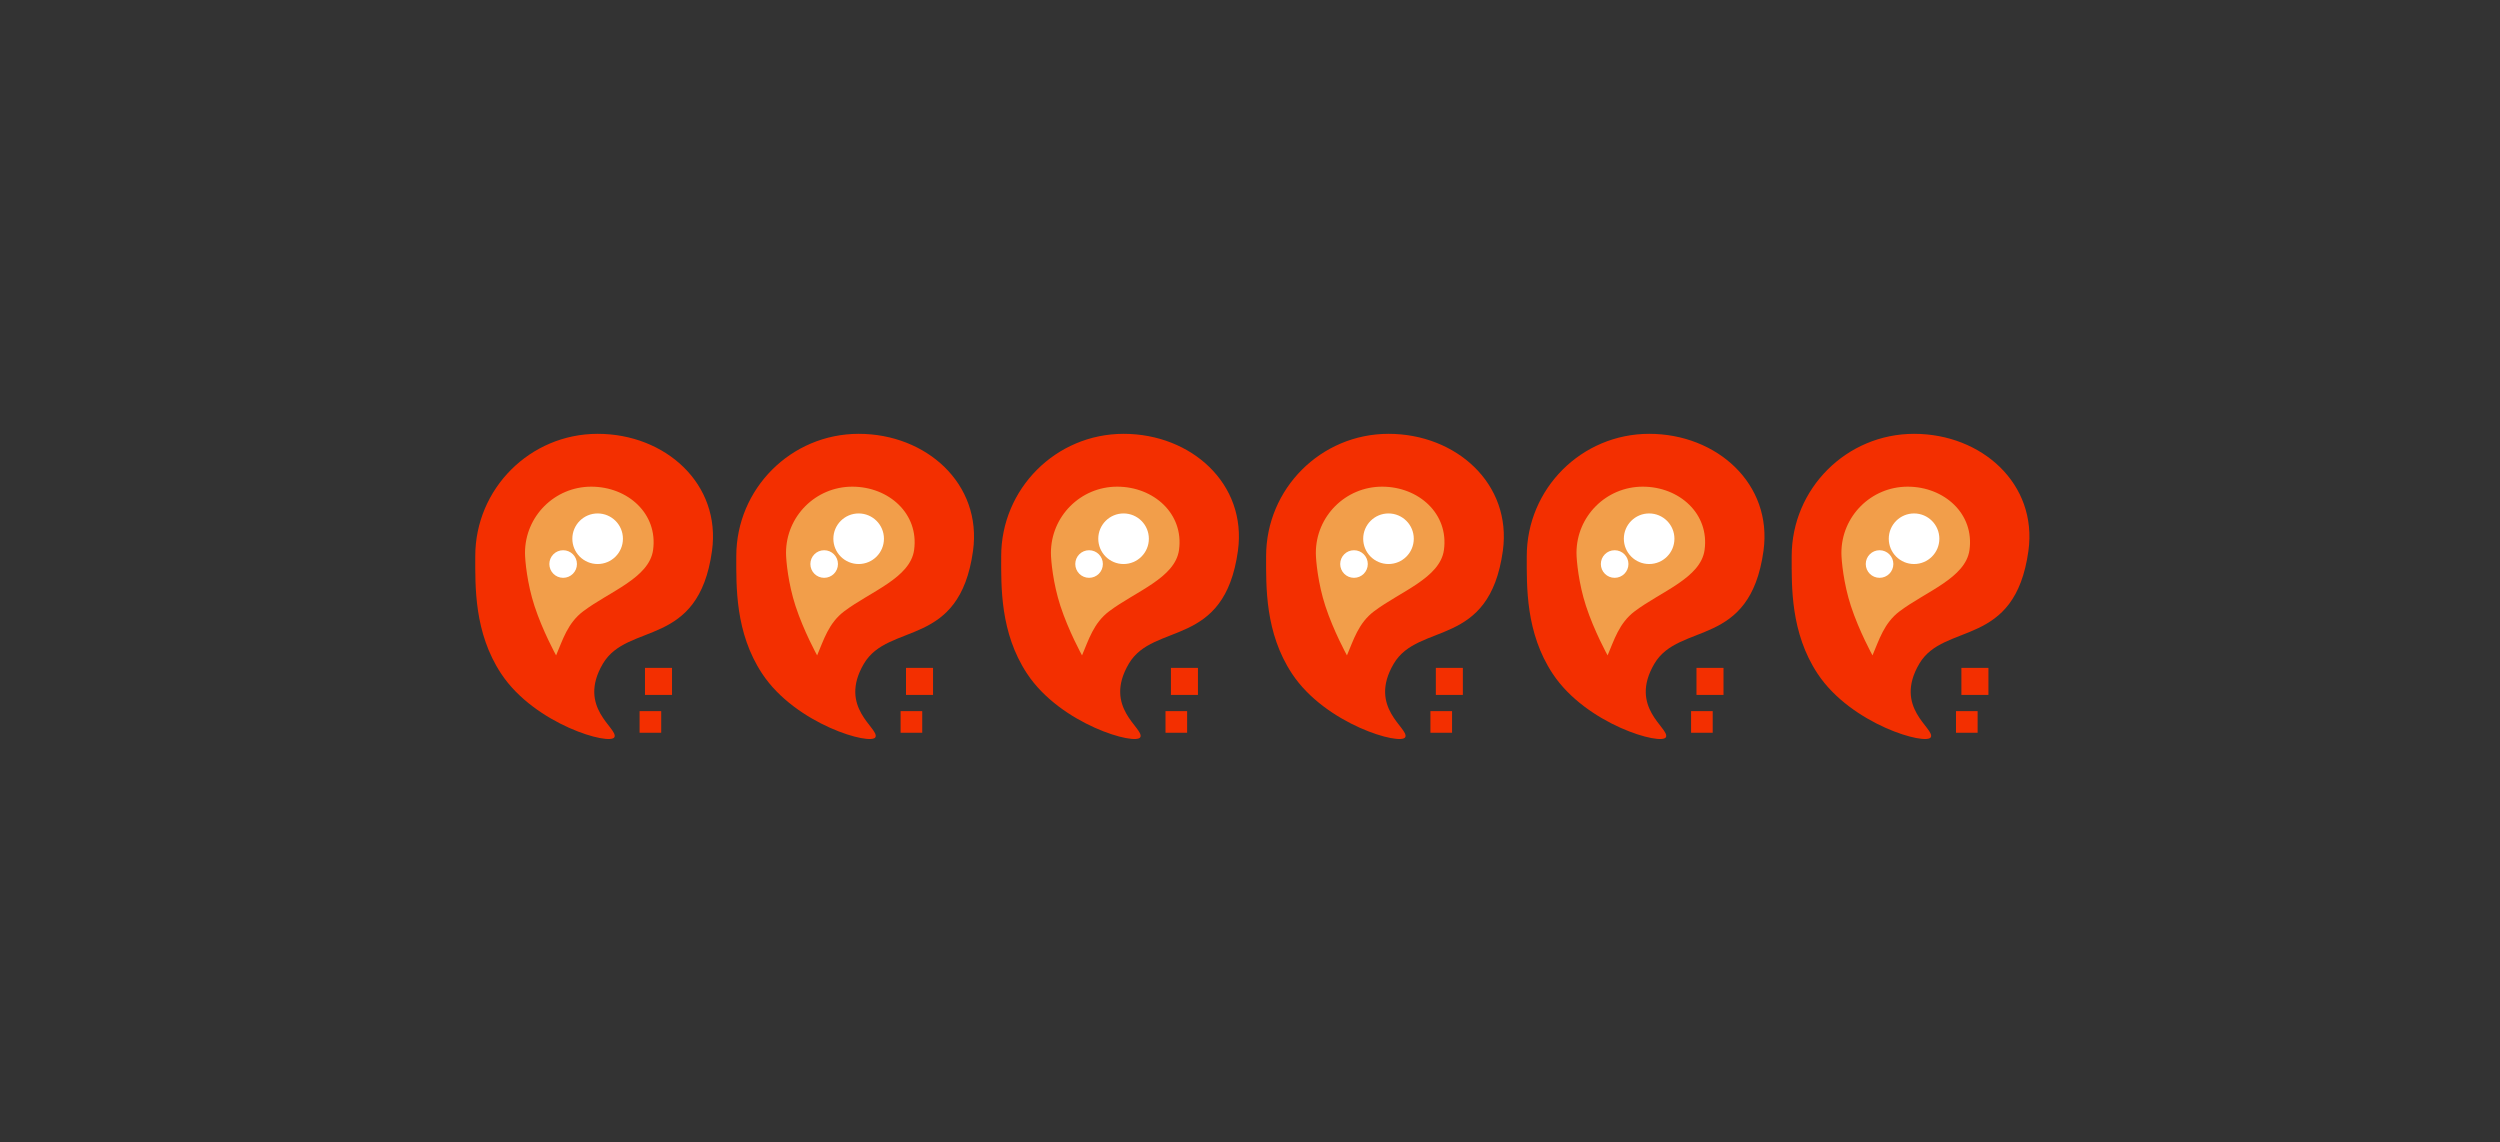 <svg version="1.1" xmlns="http://www.w3.org/2000/svg" xmlns:xlink="http://www.w3.org/1999/xlink" width="162" height="74" viewBox="0,0,162,74"><rect x="0" y="0" width="162" height="74" fill="#333333" stroke="none"/><g transform="translate(-201.5,-142)"><g data-paper-data="{&quot;isPaintingLayer&quot;:true}" fill-rule="nonzero" stroke-width="0" stroke-linecap="butt" stroke-linejoin="miter" stroke-miterlimit="10" stroke-dasharray="" stroke-dashoffset="0" style="mix-blend-mode: normal"><g><path d="M232.297,178.045c0,-4.381 3.552,-7.933 7.933,-7.933c4.381,0 8.007,3.243 7.408,7.583c-0.876,6.34 -5.463,4.59 -7.069,7.31c-1.686,2.856 0.994,4.184 0.749,4.757c-0.245,0.573 -5.165,-0.81 -7.343,-4.108c-1.76,-2.665 -1.678,-5.651 -1.678,-7.609z" fill="#f32f00" stroke="#000000"/><path d="M243.295,187.03v-1.751h1.751v1.751z" fill="#f32f00" stroke="#000000"/><path d="M242.945,189.482v-1.401h1.401v1.401z" fill="#f32f00" stroke="none"/><path d="M235.52,177.828c0,-2.37 1.922,-4.292 4.292,-4.292c2.37,0 4.332,1.754 4.008,4.103c-0.251,1.814 -2.819,2.686 -4.529,3.973c-1.011,0.761 -1.33,1.862 -1.756,2.857c0,0 -0.87,-1.575 -1.403,-3.21c-0.47,-1.443 -0.612,-2.934 -0.612,-3.431z" fill="#f29e4a" stroke="#000000"/><path d="M238.588,176.91c0,-0.905 0.734,-1.639 1.639,-1.639c0.905,0 1.639,0.734 1.639,1.639c0,0.905 -0.734,1.639 -1.639,1.639c-0.905,0 -1.639,-0.734 -1.639,-1.639z" fill="#ffffff" stroke="#000000"/><path d="M237.098,178.549c0,-0.494 0.4,-0.894 0.894,-0.894c0.494,0 0.894,0.4 0.894,0.894c0,0.494 -0.4,0.894 -0.894,0.894c-0.494,0 -0.894,-0.4 -0.894,-0.894z" fill="#ffffff" stroke="none"/></g><g><path d="M249.211,178.045c0,-4.381 3.552,-7.933 7.933,-7.933c4.381,0 8.007,3.243 7.408,7.583c-0.876,6.34 -5.463,4.59 -7.069,7.31c-1.686,2.856 0.994,4.184 0.749,4.757c-0.245,0.573 -5.165,-0.81 -7.343,-4.108c-1.76,-2.665 -1.678,-5.651 -1.678,-7.609z" fill="#f32f00" stroke="#000000"/><path d="M260.209,187.03v-1.751h1.751v1.751z" fill="#f32f00" stroke="#000000"/><path d="M259.859,189.482v-1.401h1.401v1.401z" fill="#f32f00" stroke="none"/><path d="M252.434,177.828c0,-2.37 1.922,-4.292 4.292,-4.292c2.37,0 4.332,1.754 4.008,4.103c-0.251,1.814 -2.819,2.686 -4.529,3.973c-1.011,0.761 -1.33,1.862 -1.756,2.857c0,0 -0.87,-1.575 -1.403,-3.21c-0.47,-1.443 -0.612,-2.934 -0.612,-3.431z" fill="#f29e4a" stroke="#000000"/><path d="M255.502,176.91c0,-0.905 0.734,-1.639 1.639,-1.639c0.905,0 1.639,0.734 1.639,1.639c0,0.905 -0.734,1.639 -1.639,1.639c-0.905,0 -1.639,-0.734 -1.639,-1.639z" fill="#ffffff" stroke="#000000"/><path d="M254.012,178.549c0,-0.494 0.4,-0.894 0.894,-0.894c0.494,0 0.894,0.4 0.894,0.894c0,0.494 -0.4,0.894 -0.894,0.894c-0.494,0 -0.894,-0.4 -0.894,-0.894z" fill="#ffffff" stroke="none"/></g><g><path d="M266.377,178.045c0,-4.381 3.552,-7.933 7.933,-7.933c4.381,0 8.007,3.243 7.408,7.583c-0.876,6.34 -5.463,4.59 -7.069,7.31c-1.686,2.856 0.994,4.184 0.749,4.757c-0.245,0.573 -5.165,-0.81 -7.343,-4.108c-1.76,-2.665 -1.678,-5.651 -1.678,-7.609z" fill="#f32f00" stroke="#000000"/><path d="M277.376,187.03v-1.751h1.751v1.751z" fill="#f32f00" stroke="#000000"/><path d="M277.025,189.482v-1.401h1.401v1.401z" fill="#f32f00" stroke="none"/><path d="M269.6,177.828c0,-2.37 1.922,-4.292 4.292,-4.292c2.37,0 4.332,1.754 4.008,4.103c-0.251,1.814 -2.819,2.686 -4.529,3.973c-1.011,0.761 -1.33,1.862 -1.756,2.857c0,0 -0.87,-1.575 -1.403,-3.21c-0.47,-1.443 -0.612,-2.934 -0.612,-3.431z" fill="#f29e4a" stroke="#000000"/><path d="M272.668,176.91c0,-0.905 0.734,-1.639 1.639,-1.639c0.905,0 1.639,0.734 1.639,1.639c0,0.905 -0.734,1.639 -1.639,1.639c-0.905,0 -1.639,-0.734 -1.639,-1.639z" fill="#ffffff" stroke="#000000"/><path d="M271.178,178.549c0,-0.494 0.4,-0.894 0.894,-0.894c0.494,0 0.894,0.4 0.894,0.894c0,0.494 -0.4,0.894 -0.894,0.894c-0.494,0 -0.894,-0.4 -0.894,-0.894z" fill="#ffffff" stroke="none"/></g><g><path d="M283.544,178.045c0,-4.381 3.552,-7.933 7.933,-7.933c4.381,0 8.007,3.243 7.408,7.583c-0.876,6.34 -5.463,4.59 -7.069,7.31c-1.686,2.856 0.994,4.184 0.749,4.757c-0.245,0.573 -5.165,-0.81 -7.343,-4.108c-1.76,-2.665 -1.678,-5.651 -1.678,-7.609z" fill="#f32f00" stroke="#000000"/><path d="M294.542,187.03v-1.751h1.751v1.751z" fill="#f32f00" stroke="#000000"/><path d="M294.192,189.482v-1.401h1.401v1.401z" fill="#f32f00" stroke="none"/><path d="M286.767,177.828c0,-2.37 1.922,-4.292 4.292,-4.292c2.37,0 4.332,1.754 4.008,4.103c-0.251,1.814 -2.819,2.686 -4.529,3.973c-1.011,0.761 -1.33,1.862 -1.756,2.857c0,0 -0.87,-1.575 -1.403,-3.21c-0.47,-1.443 -0.612,-2.934 -0.612,-3.431z" fill="#f29e4a" stroke="#000000"/><path d="M289.835,176.91c0,-0.905 0.734,-1.639 1.639,-1.639c0.905,0 1.639,0.734 1.639,1.639c0,0.905 -0.734,1.639 -1.639,1.639c-0.905,0 -1.639,-0.734 -1.639,-1.639z" fill="#ffffff" stroke="#000000"/><path d="M288.345,178.549c0,-0.494 0.4,-0.894 0.894,-0.894c0.494,0 0.894,0.4 0.894,0.894c0,0.494 -0.4,0.894 -0.894,0.894c-0.494,0 -0.894,-0.4 -0.894,-0.894z" fill="#ffffff" stroke="none"/></g><g><path d="M300.434,178.045c0,-4.381 3.552,-7.933 7.933,-7.933c4.381,0 8.007,3.243 7.408,7.583c-0.876,6.34 -5.463,4.59 -7.069,7.31c-1.686,2.856 0.994,4.184 0.749,4.757c-0.245,0.573 -5.165,-0.81 -7.343,-4.108c-1.76,-2.665 -1.678,-5.651 -1.678,-7.609z" fill="#f32f00" stroke="#000000"/><path d="M311.432,187.03v-1.751h1.751v1.751z" fill="#f32f00" stroke="#000000"/><path d="M311.082,189.482v-1.401h1.401v1.401z" fill="#f32f00" stroke="none"/><path d="M303.657,177.828c0,-2.37 1.922,-4.292 4.292,-4.292c2.37,0 4.332,1.754 4.008,4.103c-0.251,1.814 -2.819,2.686 -4.529,3.973c-1.011,0.761 -1.33,1.862 -1.756,2.857c0,0 -0.87,-1.575 -1.403,-3.21c-0.47,-1.443 -0.612,-2.934 -0.612,-3.431z" fill="#f29e4a" stroke="#000000"/><path d="M306.725,176.91c0,-0.905 0.734,-1.639 1.639,-1.639c0.905,0 1.639,0.734 1.639,1.639c0,0.905 -0.734,1.639 -1.639,1.639c-0.905,0 -1.639,-0.734 -1.639,-1.639z" fill="#ffffff" stroke="#000000"/><path d="M305.235,178.549c0,-0.494 0.4,-0.894 0.894,-0.894c0.494,0 0.894,0.4 0.894,0.894c0,0.494 -0.4,0.894 -0.894,0.894c-0.494,0 -0.894,-0.4 -0.894,-0.894z" fill="#ffffff" stroke="none"/></g><g><path d="M317.601,178.045c0,-4.381 3.552,-7.933 7.933,-7.933c4.381,0 8.007,3.243 7.408,7.583c-0.876,6.34 -5.463,4.59 -7.069,7.31c-1.686,2.856 0.994,4.184 0.749,4.757c-0.245,0.573 -5.165,-0.81 -7.343,-4.108c-1.76,-2.665 -1.678,-5.651 -1.678,-7.609z" fill="#f32f00" stroke="#000000"/><path d="M328.599,187.03v-1.751h1.751v1.751z" fill="#f32f00" stroke="#000000"/><path d="M328.248,189.482v-1.401h1.401v1.401z" fill="#f32f00" stroke="none"/><path d="M320.823,177.828c0,-2.37 1.922,-4.292 4.292,-4.292c2.37,0 4.332,1.754 4.008,4.103c-0.251,1.814 -2.819,2.686 -4.529,3.973c-1.011,0.761 -1.33,1.862 -1.756,2.857c0,0 -0.87,-1.575 -1.403,-3.21c-0.47,-1.443 -0.612,-2.934 -0.612,-3.431z" fill="#f29e4a" stroke="#000000"/><path d="M323.892,176.91c0,-0.905 0.734,-1.639 1.639,-1.639c0.905,0 1.639,0.734 1.639,1.639c0,0.905 -0.734,1.639 -1.639,1.639c-0.905,0 -1.639,-0.734 -1.639,-1.639z" fill="#ffffff" stroke="#000000"/><path d="M322.401,178.549c0,-0.494 0.4,-0.894 0.894,-0.894c0.494,0 0.894,0.4 0.894,0.894c0,0.494 -0.4,0.894 -0.894,0.894c-0.494,0 -0.894,-0.4 -0.894,-0.894z" fill="#ffffff" stroke="none"/></g><path d="M201.5,216v-74h162v74z" fill="none" stroke="#a97a4a"/></g></g></svg>